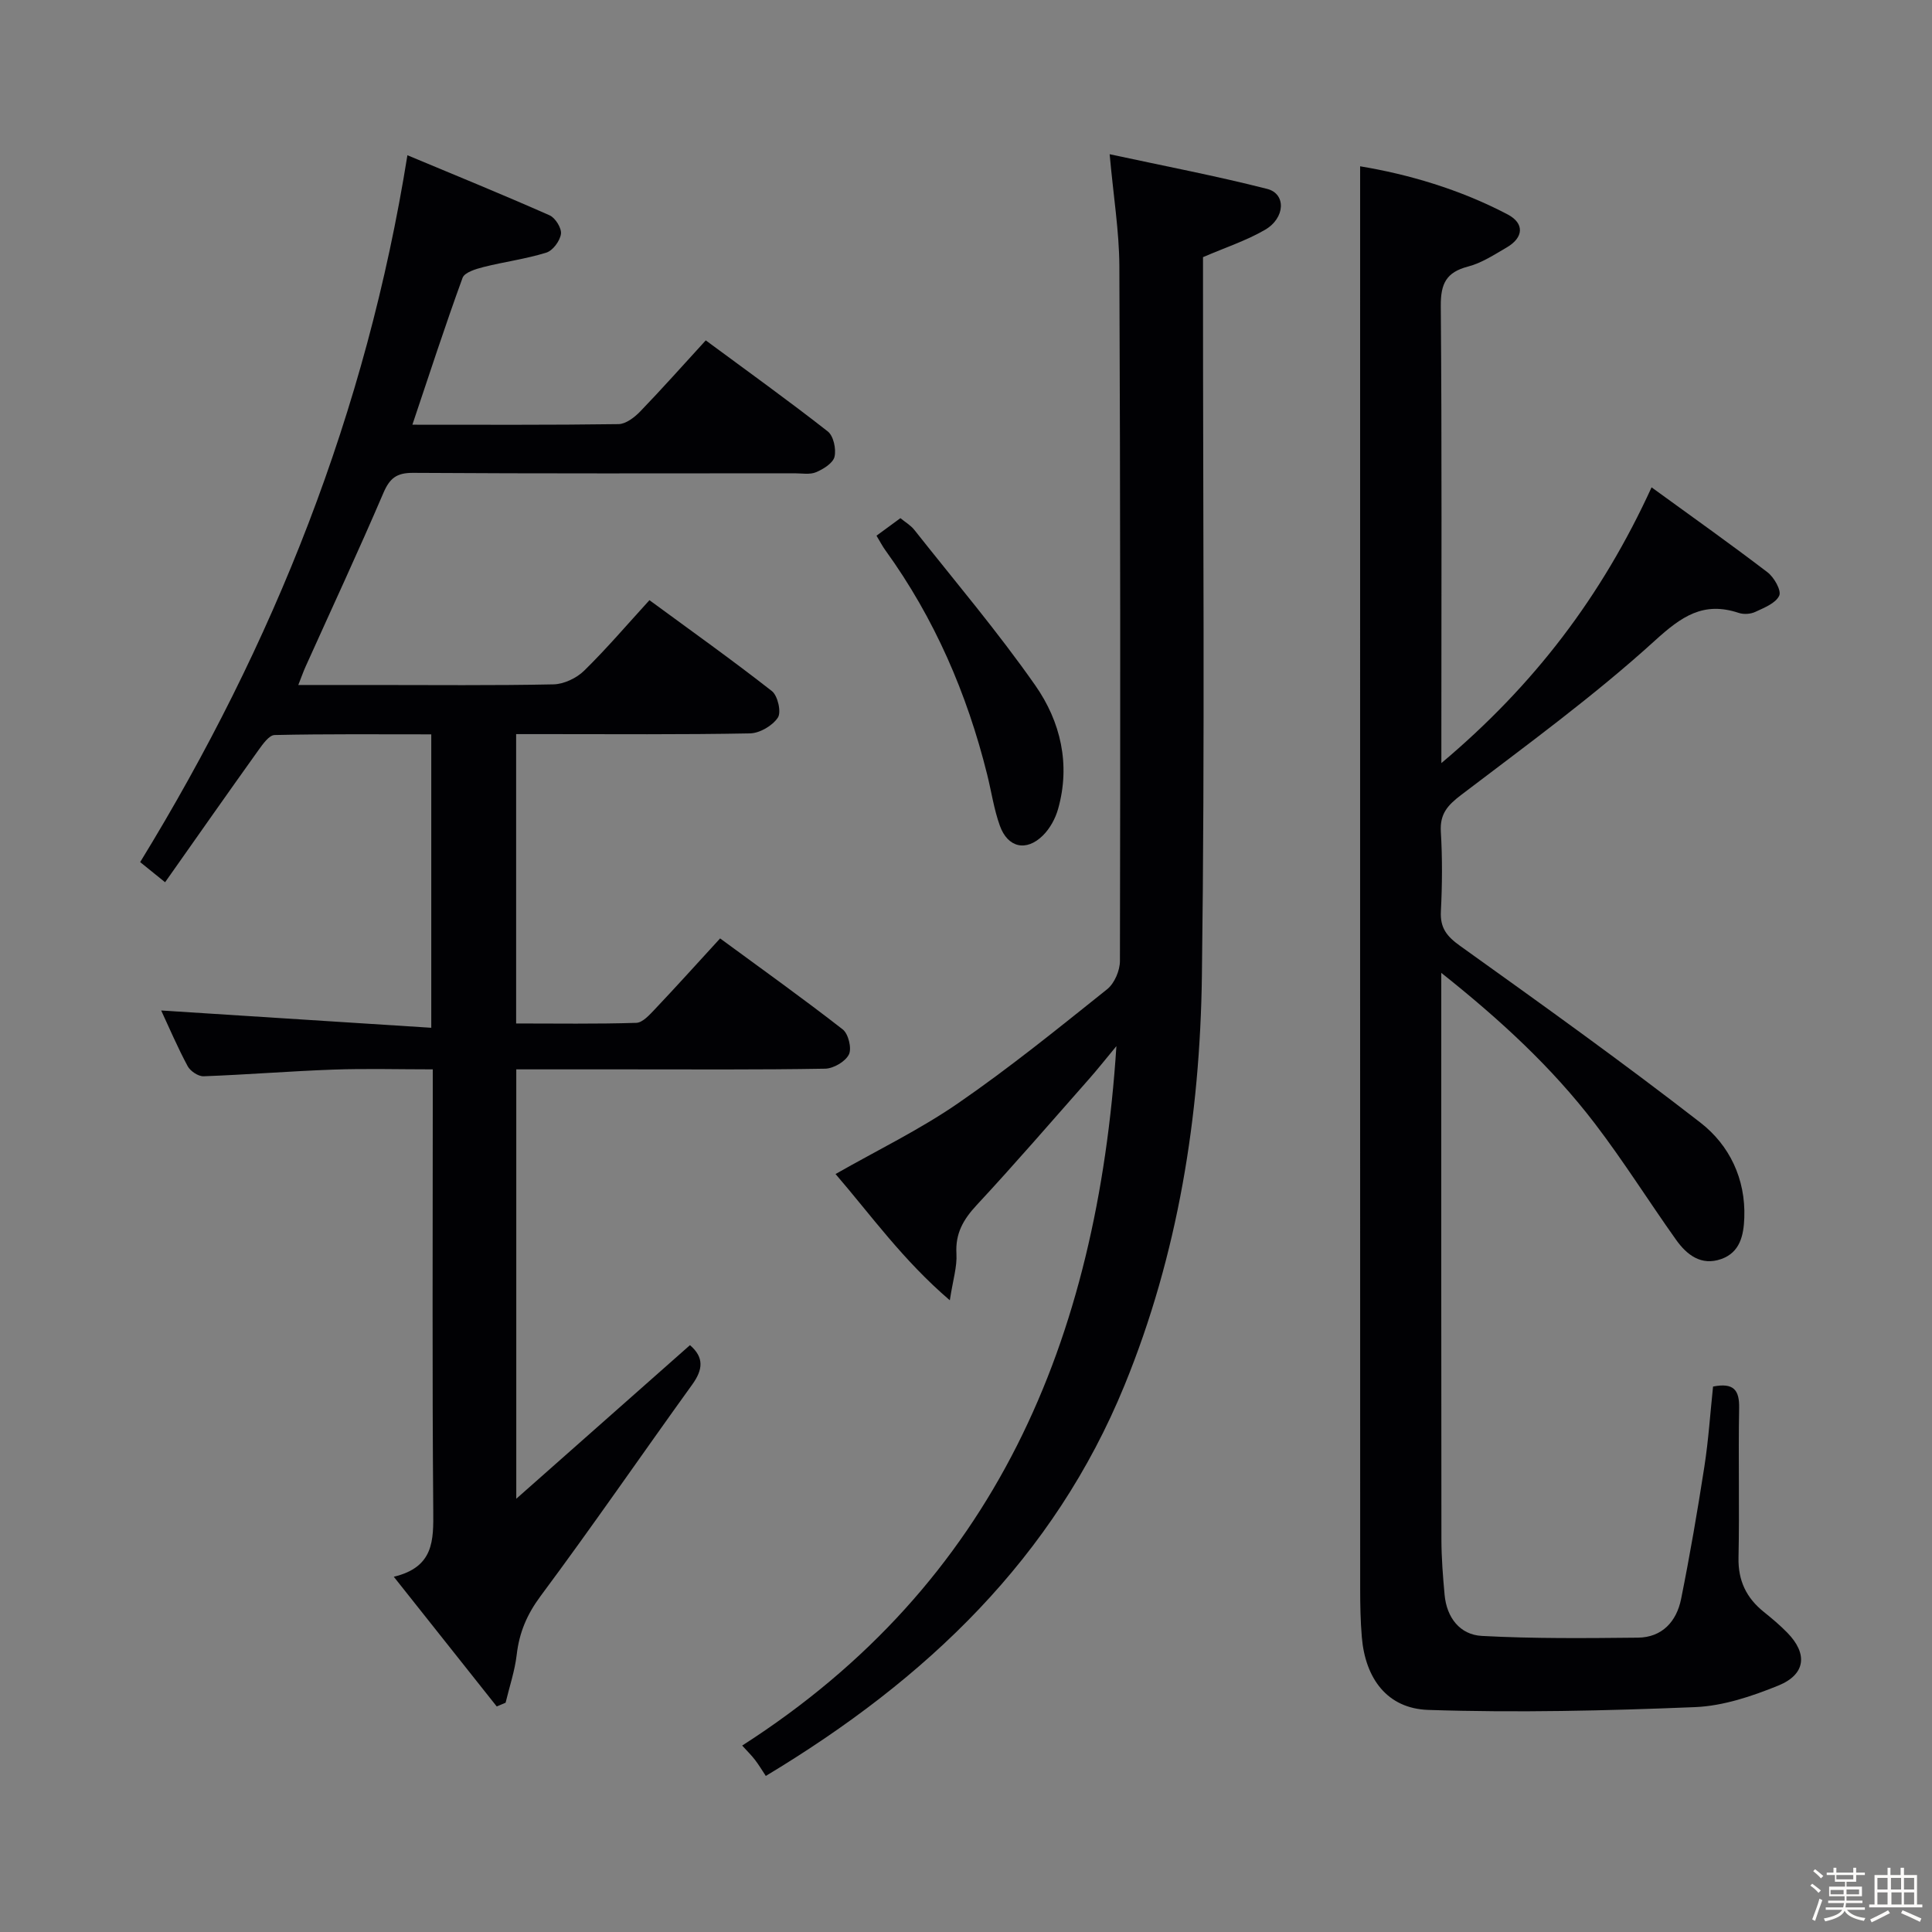 <svg enable-background="new 0 0 400 400" viewBox="0 0 400 400" xmlns="http://www.w3.org/2000/svg"><rect x="0" y="0" width="400" height="400" fill="#808080" stroke="none"/><path d="m374.8 390.4.4-.4c.7.5 1.3 1 1.8 1.4l-.5.5c-.5-.6-1.1-1.1-1.7-1.5zm1 7.3-.6-.3c.5-1.4 1.1-2.8 1.5-4.3.2.1.4.2.6.3-.5 1.3-1 2.8-1.5 4.3zm-.4-10.3.4-.4c.4.3 1 .8 1.7 1.4l-.5.5c-.4-.5-1-1-1.6-1.5zm2.5.3h1.7v-1h.6v1h3.5v-1h.6v1h1.8v.5h-1.8v1.4h-2v1h3.2v2h-3.2v.9h3.3v.5h-3.4c0 .3-.1.6-.1.9h4v.5h-3.7c.7.9 1.9 1.5 3.8 1.7-.1.2-.2.4-.3.6-2.1-.4-3.5-1.1-4-2.1-.4 1-1.8 1.7-4 2.2-.1-.2-.2-.4-.3-.6 2.1-.4 3.4-1 3.8-1.8h-3.4v-.5h3.6c.1-.3.1-.6.2-.9h-3.3v-.5h3.4c0-.3 0-.6 0-.9h-3.2v-2h3.3v-1h-2.1v-1.4h-1.7v-.5zm1.1 3.5v1h2.7c0-.3 0-.4 0-.4 0-.1 0-.2 0-.2 0-.1 0-.2 0-.3h-2.7zm1.2-3v.9h3.5v-.9zm4.7 3h-2.6v.6.4h2.6z" fill="#fcfbfa"/><path d="m393.6 386.7h.6v1.5h2.7v6.1h1.1v.6h-11v-.6h1.1v-6.1h2.7v-1.5h.6v1.5h2.1v-1.5zm-2.7 8.8.4.6c-1.2.6-2.5 1.3-3.8 1.9-.1-.2-.2-.4-.3-.6 1.2-.6 2.5-1.2 3.7-1.9zm-2.2-6.7v2.4h2.1v-2.4zm0 3v2.5h2.1v-2.5zm2.8-3v2.4h2.1v-2.4zm.1 3v2.5h2.1v-2.5h-2.2zm5.9 6.1c-1.4-.7-2.7-1.3-3.9-1.8l.3-.6c1.5.6 2.7 1.2 3.9 1.7zm-1.2-9.1h-2.1v2.4h2.1zm-2.1 3v2.5h2.1v-2.5z" fill="#fcfbfa"/><g fill="#010104"><path d="m33.37 209.21c18.59 1.19 37.06 2.37 55.92 3.58 0-20.96 0-40.55 0-60.75-10.92 0-21.69-.1-32.44.14-1.15.03-2.44 1.89-3.34 3.13-6.45 9.02-12.82 18.11-19.33 27.35-2.36-1.9-3.88-3.13-5.16-4.17 27.68-45.16 46.83-93.18 55.33-146.35 10.01 4.18 19.79 8.17 29.44 12.44 1.19.53 2.51 2.66 2.35 3.85-.2 1.45-1.68 3.45-3.02 3.87-4.24 1.32-8.71 1.9-13.03 2.99-1.57.4-3.9 1.1-4.32 2.23-3.62 9.93-6.89 19.99-10.39 30.41 14.4 0 28.54.08 42.68-.12 1.51-.02 3.28-1.38 4.45-2.58 4.5-4.66 8.8-9.51 13.61-14.76 8.58 6.34 17.05 12.42 25.26 18.85 1.19.93 1.77 3.64 1.4 5.24-.31 1.32-2.3 2.56-3.81 3.2-1.28.55-2.95.23-4.45.23-26.33.01-52.67.08-79-.09-3.43-.02-4.84 1.12-6.15 4.18-5.17 12.06-10.71 23.96-16.1 35.93-.46 1.01-.82 2.06-1.51 3.81h15.34c12.5 0 25 .13 37.5-.13 2.15-.05 4.75-1.28 6.32-2.81 4.62-4.52 8.83-9.46 13.54-14.62 8.64 6.34 17.14 12.39 25.35 18.82 1.22.95 1.99 4.36 1.24 5.49-1.11 1.68-3.75 3.23-5.77 3.27-14.16.27-28.33.15-42.5.15-1.82 0-3.65 0-5.92 0v59.91c8.34 0 16.61.13 24.87-.13 1.32-.04 2.74-1.65 3.84-2.8 4.44-4.69 8.76-9.49 13.52-14.68 8.65 6.35 17.15 12.42 25.39 18.84 1.17.91 1.91 3.94 1.27 5.2-.74 1.47-3.19 2.9-4.92 2.93-13.83.24-27.66.14-41.5.14-7.32 0-14.65 0-22.44 0v88.9c12.61-11.15 24.25-21.45 35.96-31.8 2.96 2.54 2.69 5.07.48 8.14-10.51 14.58-20.69 29.4-31.41 43.81-2.83 3.81-4.41 7.56-4.94 12.13-.39 3.36-1.51 6.64-2.3 9.95-.61.26-1.23.51-1.84.77-6.91-8.71-13.82-17.41-21.31-26.85 8.34-2 8.22-7.55 8.17-13.71-.23-28.16-.1-56.33-.1-84.5 0-1.98 0-3.97 0-6.84-7.08 0-13.84-.19-20.58.05-8.96.32-17.91 1.05-26.87 1.38-1.1.04-2.74-1.06-3.29-2.08-2.11-3.93-3.87-8.06-5.49-11.54z"/><path d="m341.94 100.9c8.26 6 16.24 11.66 24.01 17.59 1.36 1.04 2.91 3.78 2.42 4.83-.72 1.57-3.1 2.5-4.94 3.36-.97.46-2.4.56-3.43.22-7.32-2.44-11.83.69-17.39 5.75-12.63 11.48-26.52 21.6-40.13 31.96-2.79 2.13-4.39 3.92-4.17 7.58.33 5.48.29 11 .01 16.49-.18 3.44 1.22 5.18 3.97 7.15 16.75 11.99 33.51 23.98 49.78 36.61 5.98 4.65 9.36 11.61 9.07 19.68-.13 3.65-.89 7.18-4.78 8.55-4.13 1.46-7.12-.85-9.35-3.99-5.68-7.99-10.9-16.33-16.85-24.11-8.82-11.53-19.42-21.34-31.76-31.15v6.37c0 36.99-.02 73.98.03 110.97.01 3.82.31 7.64.66 11.44.43 4.71 3.18 8.26 7.71 8.5 10.75.58 21.54.47 32.31.36 5.03-.05 8-3.36 8.94-7.99 1.83-9.09 3.4-18.25 4.82-27.41.86-5.53 1.22-11.14 1.8-16.59 4.26-.84 5.47.71 5.4 4.44-.19 10.33.09 20.66-.13 30.99-.1 4.77 1.63 8.33 5.24 11.23 1.68 1.35 3.35 2.75 4.86 4.3 4.26 4.35 3.84 8.63-1.86 10.95-5.47 2.22-11.41 4.22-17.23 4.46-18.4.75-36.85 1.19-55.24.58-8.52-.28-13.05-6.53-13.76-15.09-.28-3.31-.34-6.65-.34-9.98-.02-89.31-.01-178.62-.01-267.93 0-8.78 0-17.55 0-26.59 9.86 1.63 20.56 4.72 30.55 9.97 3.51 1.85 3.31 4.79-.2 6.83-2.58 1.5-5.19 3.23-8.02 3.96-4.51 1.18-5.66 3.55-5.63 8.13.24 29.32.12 58.65.12 87.98v6.69c19.17-16.12 33.16-34.46 43.52-57.09z"/><path d="m229.74 31.93c11.42 2.46 22.09 4.5 32.61 7.18 3.95 1 3.77 6.02-.44 8.47-3.83 2.22-8.12 3.63-12.84 5.66v5.39c-.02 47.82.41 95.64-.23 143.45-.39 29.04-4.94 57.65-16.02 84.73-14.6 35.67-40.91 60.83-74.27 80.88-.74-1.12-1.42-2.26-2.22-3.31-.69-.91-1.52-1.71-2.67-2.98 52.37-33.58 73.52-83.79 77.48-144.81-2.44 2.95-4.01 4.93-5.68 6.82-7.71 8.73-15.32 17.56-23.25 26.09-2.77 2.98-4.44 5.87-4.19 10.08.16 2.68-.73 5.43-1.37 9.63-9.74-8.34-16.31-17.61-23.66-26.14 8.63-4.92 17.41-9.17 25.35-14.64 10.66-7.34 20.76-15.53 30.88-23.62 1.52-1.21 2.65-3.87 2.65-5.86.1-47.98.09-95.96-.12-143.94-.04-7.13-1.21-14.24-2.01-23.08z"/><path d="m181.47 110.91c1.79-1.31 3.24-2.37 4.95-3.63.99.82 2.15 1.48 2.91 2.46 8.43 10.66 17.24 21.05 25.02 32.17 5.23 7.48 7.33 16.35 4.71 25.6-.56 1.98-1.69 4.04-3.14 5.47-3.44 3.4-7.29 2.53-8.92-2.05-1.22-3.4-1.74-7.05-2.62-10.58-4.17-16.76-10.91-32.37-21.07-46.42-.58-.79-1.03-1.68-1.84-3.02z"/></g></svg>